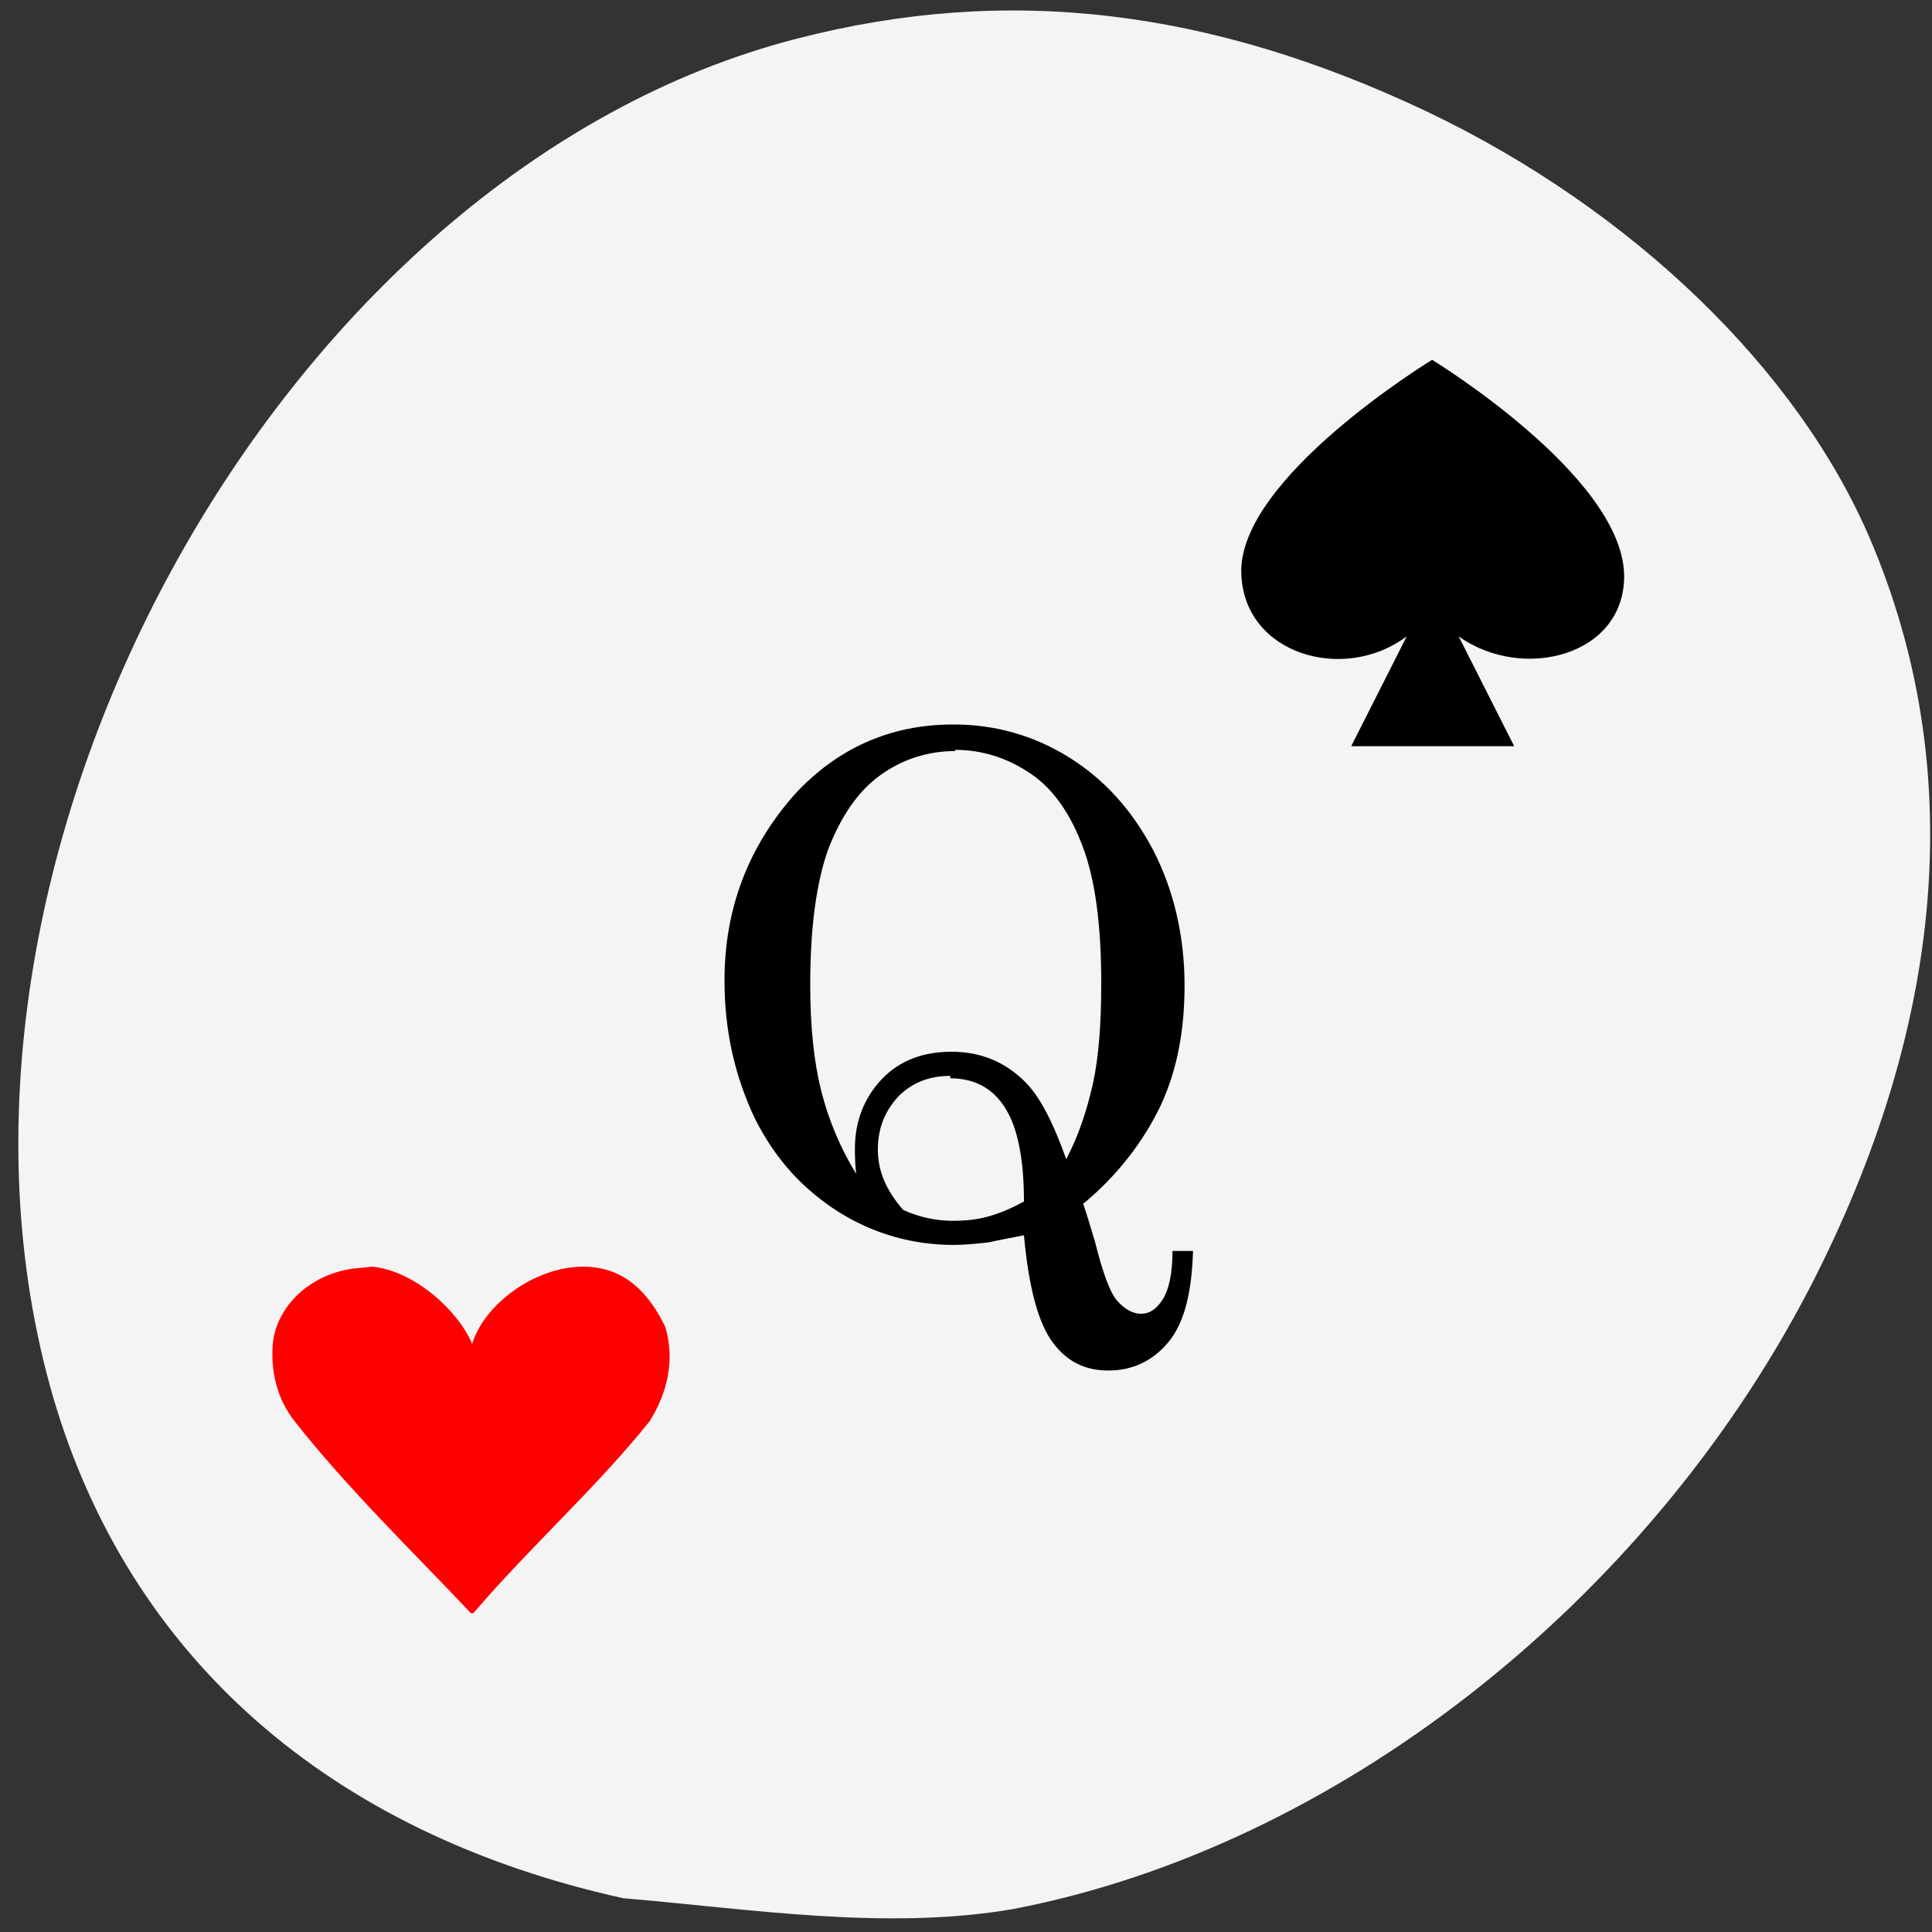 <svg xmlns="http://www.w3.org/2000/svg" xmlns:xlink="http://www.w3.org/1999/xlink" viewBox="0 0 16 16"><rect x="0" y="0" width="16" height="16" fill="#333333" stroke="none"/><defs><g id="1" style="clip-path:url(#0)"><path d="m 7.89 6 c -0.52 0 -0.96 0.2 -1.31 0.58 c -0.38 0.43 -0.58 0.94 -0.58 1.54 c 0 0.43 0.09 0.8 0.25 1.14 c 0.17 0.34 0.4 0.59 0.7 0.78 c 0.29 0.18 0.61 0.27 0.95 0.27 c 0.09 0 0.18 -0.01 0.28 -0.02 c 0.09 -0.02 0.2 -0.04 0.3 -0.06 c 0.04 0.44 0.12 0.73 0.24 0.89 c 0.12 0.16 0.27 0.23 0.46 0.23 c 0.2 0 0.37 -0.08 0.5 -0.24 c 0.13 -0.16 0.19 -0.41 0.2 -0.75 h -0.17 c 0 0.19 -0.03 0.32 -0.08 0.4 c -0.05 0.08 -0.11 0.12 -0.18 0.12 c -0.07 0 -0.14 -0.04 -0.2 -0.11 c -0.06 -0.07 -0.12 -0.24 -0.18 -0.48 c -0.04 -0.13 -0.07 -0.24 -0.1 -0.32 c 0.29 -0.24 0.5 -0.52 0.64 -0.81 c 0.14 -0.3 0.2 -0.63 0.2 -1 c 0 -0.41 -0.09 -0.79 -0.26 -1.12 c -0.18 -0.34 -0.41 -0.59 -0.7 -0.77 c -0.29 -0.18 -0.61 -0.27 -0.95 -0.27 m 0.01 0.21 c 0.23 0 0.44 0.07 0.63 0.2 c 0.19 0.13 0.33 0.34 0.43 0.61 c 0.1 0.27 0.15 0.64 0.15 1.12 c 0 0.34 -0.02 0.61 -0.07 0.84 c -0.05 0.22 -0.12 0.43 -0.22 0.62 c -0.11 -0.31 -0.22 -0.52 -0.34 -0.64 c -0.16 -0.16 -0.36 -0.25 -0.61 -0.25 c -0.23 0 -0.43 0.07 -0.58 0.23 c -0.14 0.15 -0.22 0.34 -0.22 0.57 c 0 0.05 0 0.12 0.01 0.21 c -0.13 -0.21 -0.23 -0.45 -0.29 -0.69 c -0.06 -0.24 -0.09 -0.53 -0.09 -0.87 c 0 -0.48 0.05 -0.85 0.15 -1.13 c 0.11 -0.28 0.25 -0.48 0.43 -0.61 c 0.18 -0.13 0.39 -0.2 0.62 -0.2 m -0.04 2.71 c 0.22 0 0.38 0.1 0.48 0.29 c 0.08 0.15 0.13 0.39 0.13 0.73 c -0.09 0.05 -0.18 0.09 -0.28 0.12 c -0.1 0.03 -0.2 0.04 -0.31 0.04 c -0.14 0 -0.28 -0.03 -0.41 -0.09 c -0.14 -0.16 -0.21 -0.32 -0.21 -0.5 c 0 -0.18 0.06 -0.32 0.17 -0.44 c 0.11 -0.11 0.25 -0.17 0.43 -0.17"/><path d="m 11.86 2.98 c 0 0 -1.61 0.98 -1.58 1.77 c 0.02 0.67 0.85 0.91 1.37 0.52 l -0.46 0.91 h 1.35 l -0.46 -0.91 c 0.53 0.38 1.39 0.16 1.37 -0.52 c -0.03 -0.82 -1.59 -1.77 -1.59 -1.77"/><path d="m 2.99 10.5 c -0.37 0.02 -0.69 0.28 -0.73 0.62 c -0.02 0.23 0.03 0.46 0.18 0.65 c 0.44 0.56 0.97 1.07 1.46 1.59 h 0.02 c 0.46 -0.54 1.02 -1.04 1.46 -1.59 c 0.15 -0.24 0.21 -0.51 0.13 -0.78 c -0.13 -0.27 -0.33 -0.5 -0.68 -0.5 c -0.4 0 -0.82 0.31 -0.92 0.64 c -0.11 -0.27 -0.48 -0.61 -0.83 -0.64" style="fill:#f00"/></g><clipPath id="0"><path d="M 0,0 H16 V16 H0 z"/></clipPath></defs><path d="m 8.39 15.81 c 2.66 -0.51 5.23 -2.52 6.59 -5.13 c 1.14 -2.2 1.31 -4.33 0.51 -6.21 c -0.6 -1.41 -1.97 -2.73 -3.66 -3.54 c -1.81 -0.86 -3.49 -1.06 -5.23 -0.61 c -4.29 1.1 -7.44 6.84 -6.16 11.25 c 0.63 2.15 2.28 3.61 4.72 4.15 c 1.06 0.09 2.18 0.27 3.23 0.09" style="fill:#f4f4f4"/><use xlink:href="#1"/></svg>